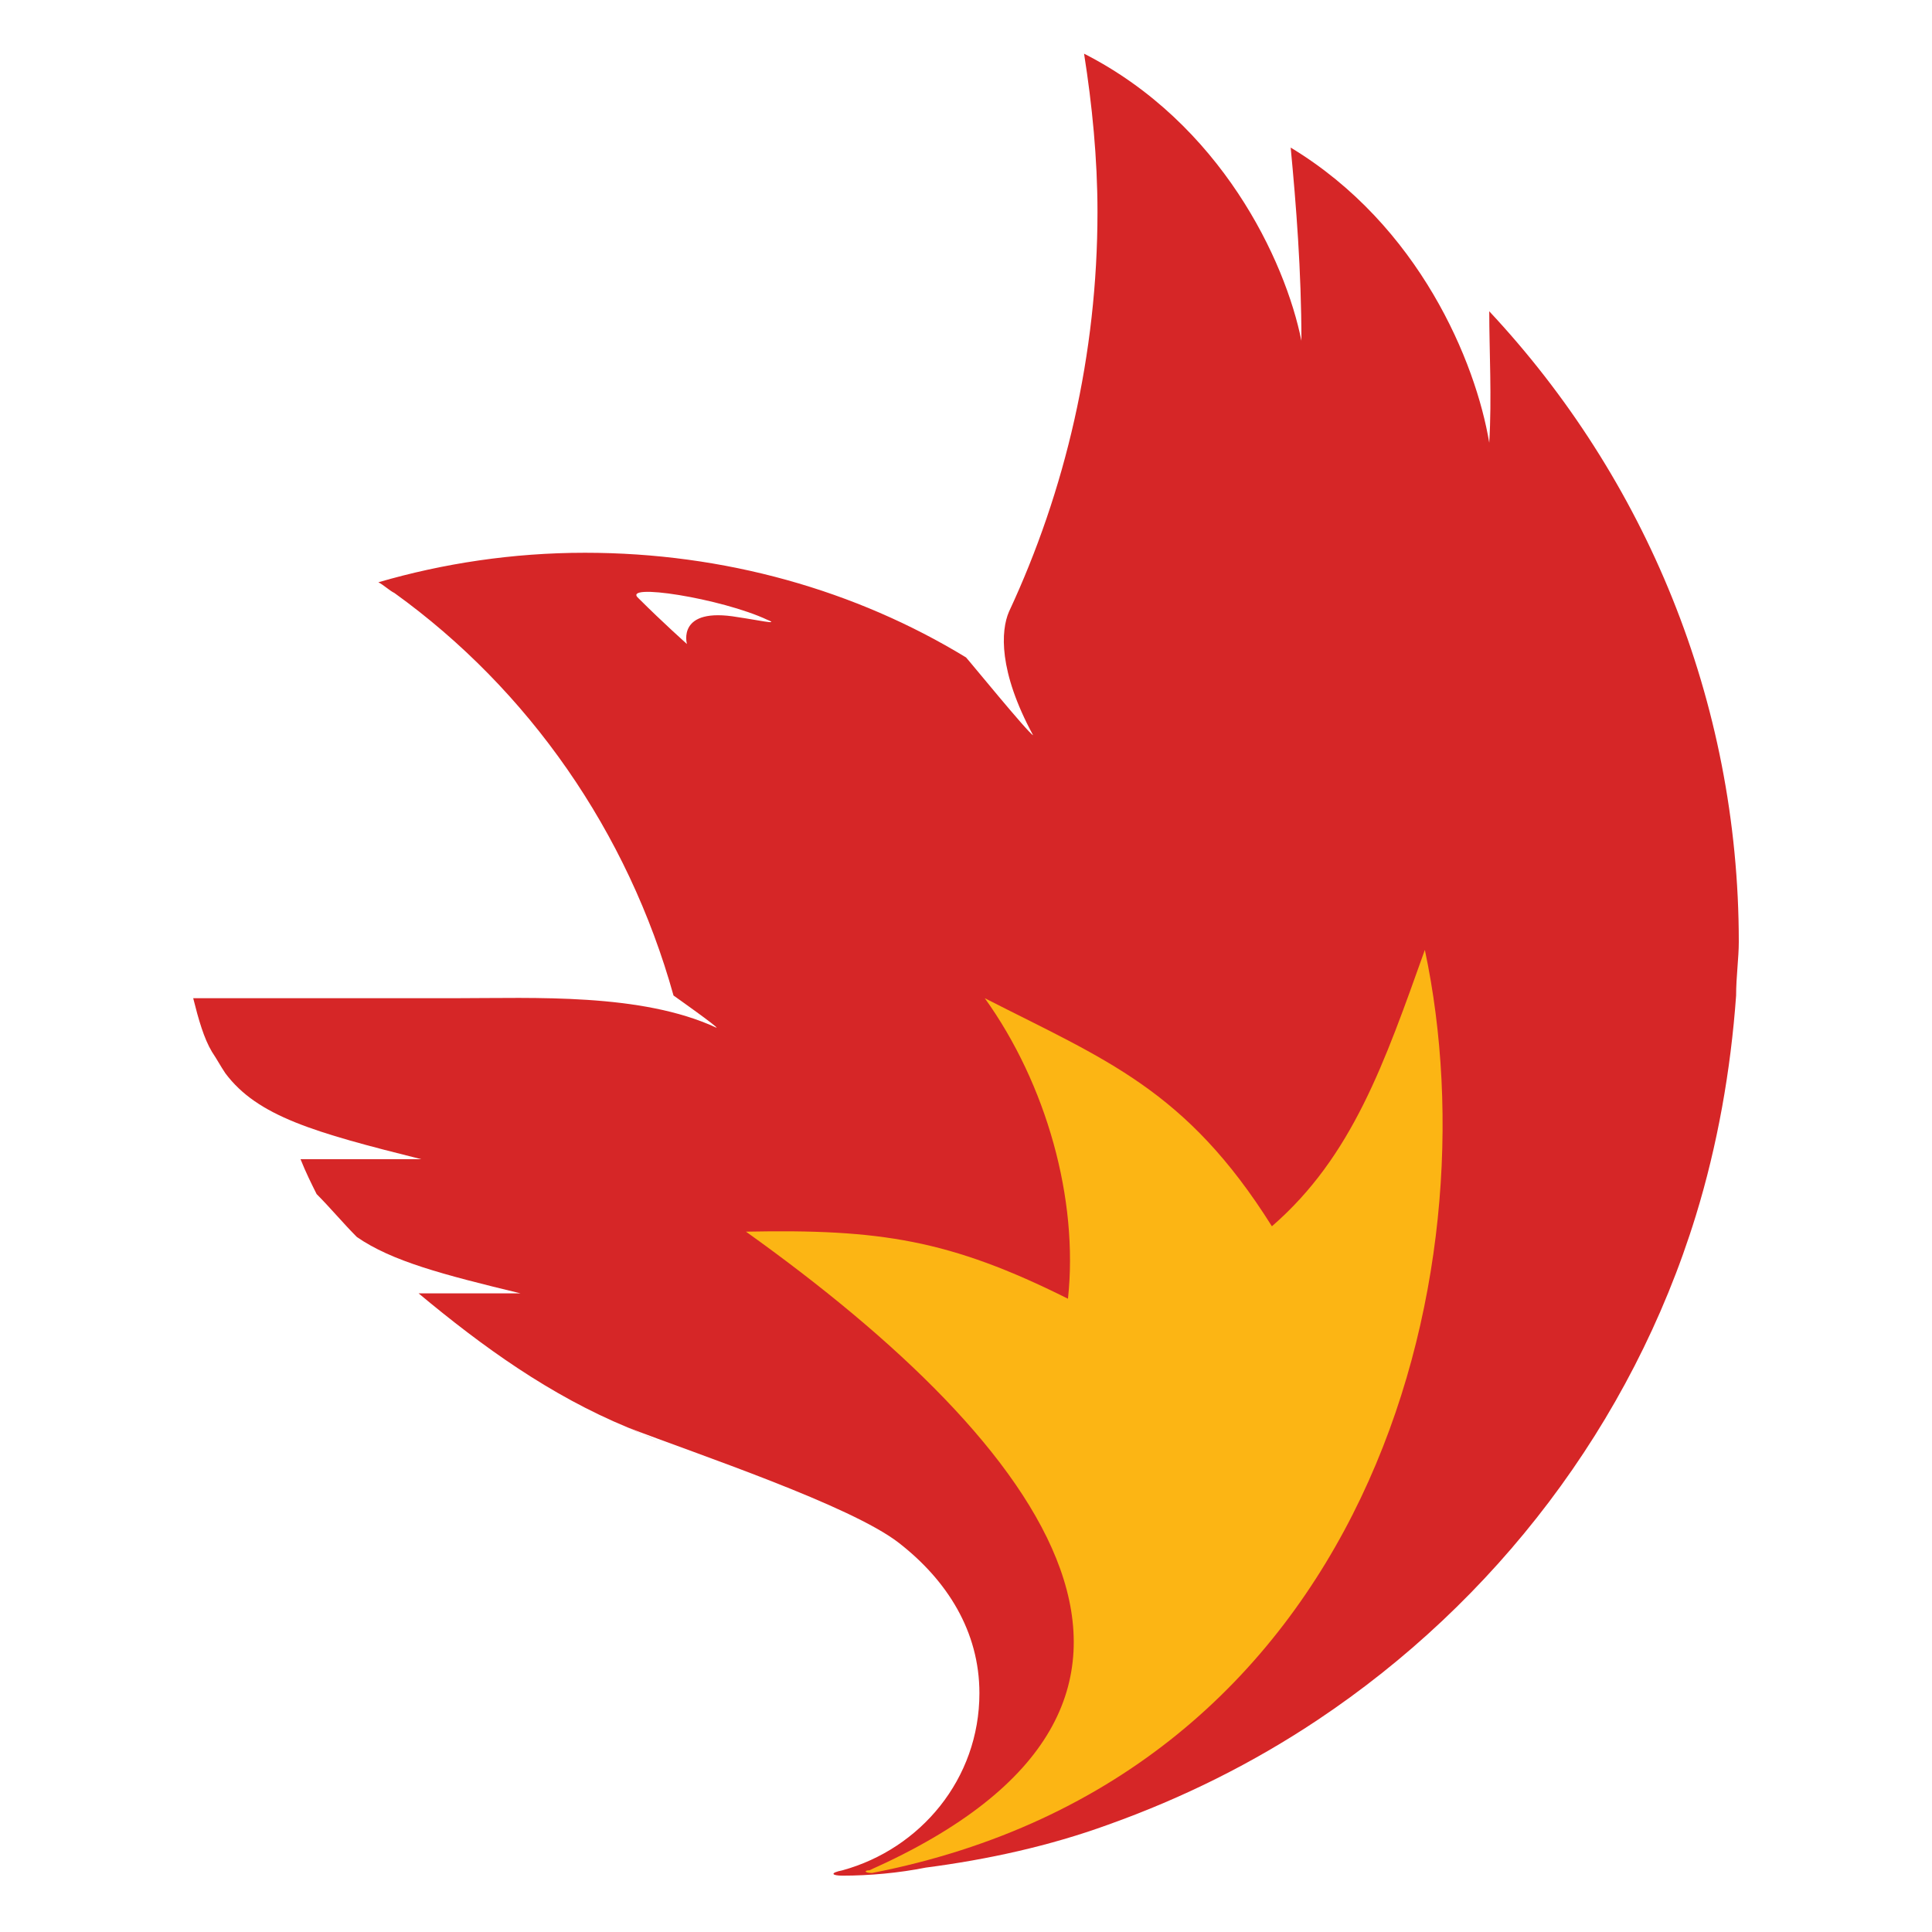 <svg id="Layer_1" xmlns="http://www.w3.org/2000/svg" viewBox="0 0 72 72"><style>.st0{fill:#D62627;} .st1{fill:#FCB514;}</style><path class="st0" d="M24.5 53.7l.6.3-.6-.3zM23.4 53.2c.4.2.7.3 1.1.5l-1.1-.5z"/><path class="st0" d="M55.5 11.6c0 1.5.1 3.2 0 4.9-.5-3-2.6-8.1-7.4-11 .2 2.1.4 4.6.4 7.2-.6-3-3-8.1-8.1-10.7.3 1.9.5 3.9.5 5.9 0 5.3-1.2 10.4-3.3 14.9-.3.7-.4 2.2.9 4.6-.2-.1-2.4-2.8-2.5-2.9-4.1-2.5-9-3.9-14.2-3.9-2.7 0-5.3.4-7.7 1.1.2.1.4.3.6.4 5 3.6 8.7 8.9 10.4 15 0 0 1.7 1.2 1.6 1.2-2.8-1.3-6.8-1.1-9.7-1.1H7.2c.2.8.4 1.5.7 2 .2.3.3.5.5.8 1.2 1.6 3.3 2.2 7.3 3.2h-4.5c.2.5.4.9.6 1.3.5.5 1 1.1 1.5 1.6 1.3.9 3.2 1.4 6.1 2.1h-3.8c2.4 2 4.9 3.8 7.8 5 2.6 1 8.3 2.9 10.1 4.3 1.8 1.4 3 3.3 3 5.6 0 3.2-2.2 5.8-5.1 6.6-.5.1-.4.2 0 .2 1 0 2.1-.1 3.1-.3 2.3-.3 4.6-.8 6.8-1.6 2.8-1 5.4-2.3 7.8-3.9 6.6-4.4 11.7-11 14.1-18.8.8-2.6 1.3-5.4 1.5-8.2 0-.7.1-1.4.1-2 0-9-3.5-17.3-9.3-23.5zM27.5 23c-2.3-.4-1.9 1-1.9 1s-.9-.8-1.8-1.7c-.7-.6 3.1 0 4.8.8.5.2-.4 0-1.1-.1z"/><path class="st1" d="M32.5 69.8C51 66.2 55.7 47.6 53.1 35.4c-1.5 4.2-2.7 7.7-5.7 10.3-3.2-5.1-6.2-6.2-10.7-8.5 2.3 3.2 3.5 7.5 3.1 11.2-4.4-2.2-7-2.6-12-2.5 11.2 8 18.5 17.6 4.6 23.8-.2 0-.2.1.1.1z"/></svg>